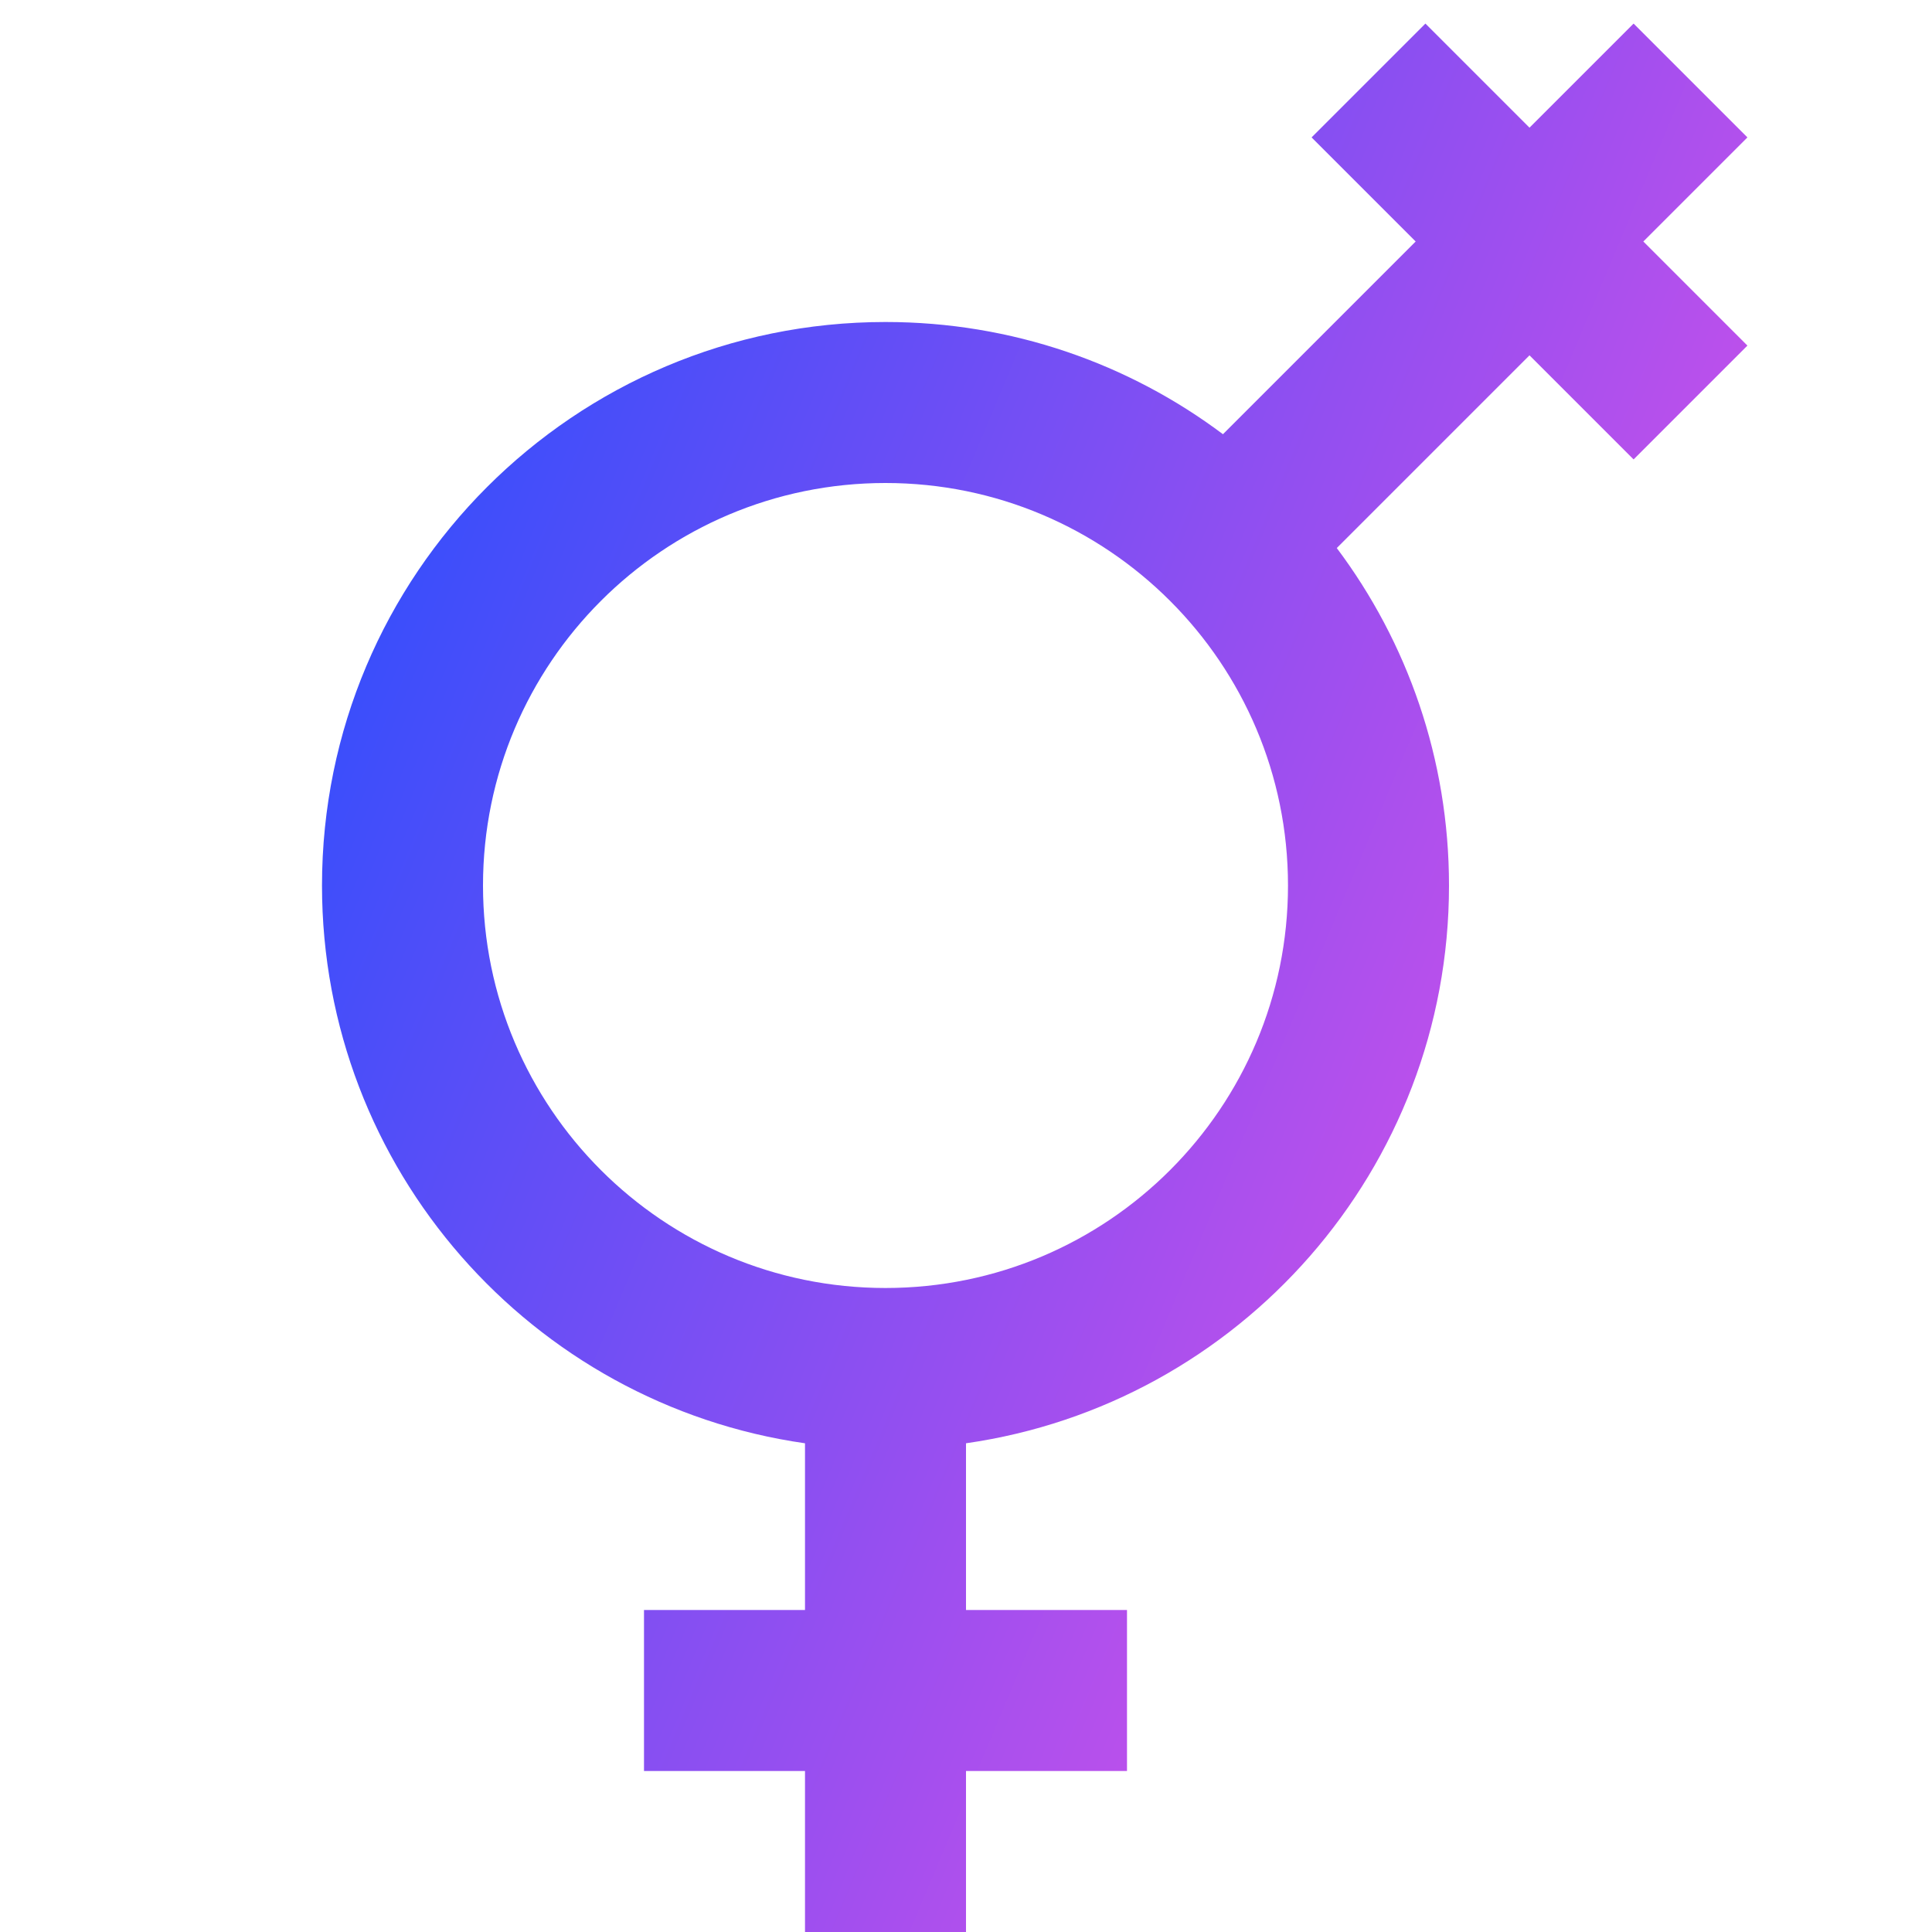 <svg xmlns="http://www.w3.org/2000/svg" fill="none" viewBox="0 0 24 24" id="Gender-Lesbian-2--Streamline-Sharp-Gradient-Free">
  <desc>
    Gender Lesbian 2 Streamline Icon: https://streamlinehq.com
  </desc>
  <g id="Gradient/Map Travel/gender-lesbian-2--gender-lesbian-symbol-sign">
    <path id="Union" fill="url(#paint0_linear_628_19268)" fill-rule="evenodd" d="m17.586 3-1.293-1.293L17.707.293 19 1.586 20.293.293l1.414 1.414-1.293 1.293 1.293 1.293-1.414 1.414L19 4.414l-2.394 2.394C17.482 7.976 18 9.428 18 11c0 3.526-2.608 6.444-6 6.929v2.071h2v2h-2v2h-2v-2H8v-2h2v-2.071c-3.392-.485-6-3.403-6-6.929 0-3.866 3.134-7 7-7 1.572 0 3.024.518 4.192 1.394l2.394-2.394Zm-6.586 3c-2.761 0-5 2.239-5 5 0 2.761 2.239 5 5 5 2.761 0 5-2.239 5-5 0-2.761-2.239-5-5-5Z" clip-rule="evenodd"></path>
  </g>
  <defs>
    <linearGradient id="paint0_linear_628_19268" x1="21.647" x2="-1.815" y1="24.005" y2="14.147" gradientUnits="userSpaceOnUse">
      <stop stop-color="#ff51e3"></stop>
      <stop offset="1" stop-color="#1b4dff"></stop>
    </linearGradient>
  </defs>
</svg>